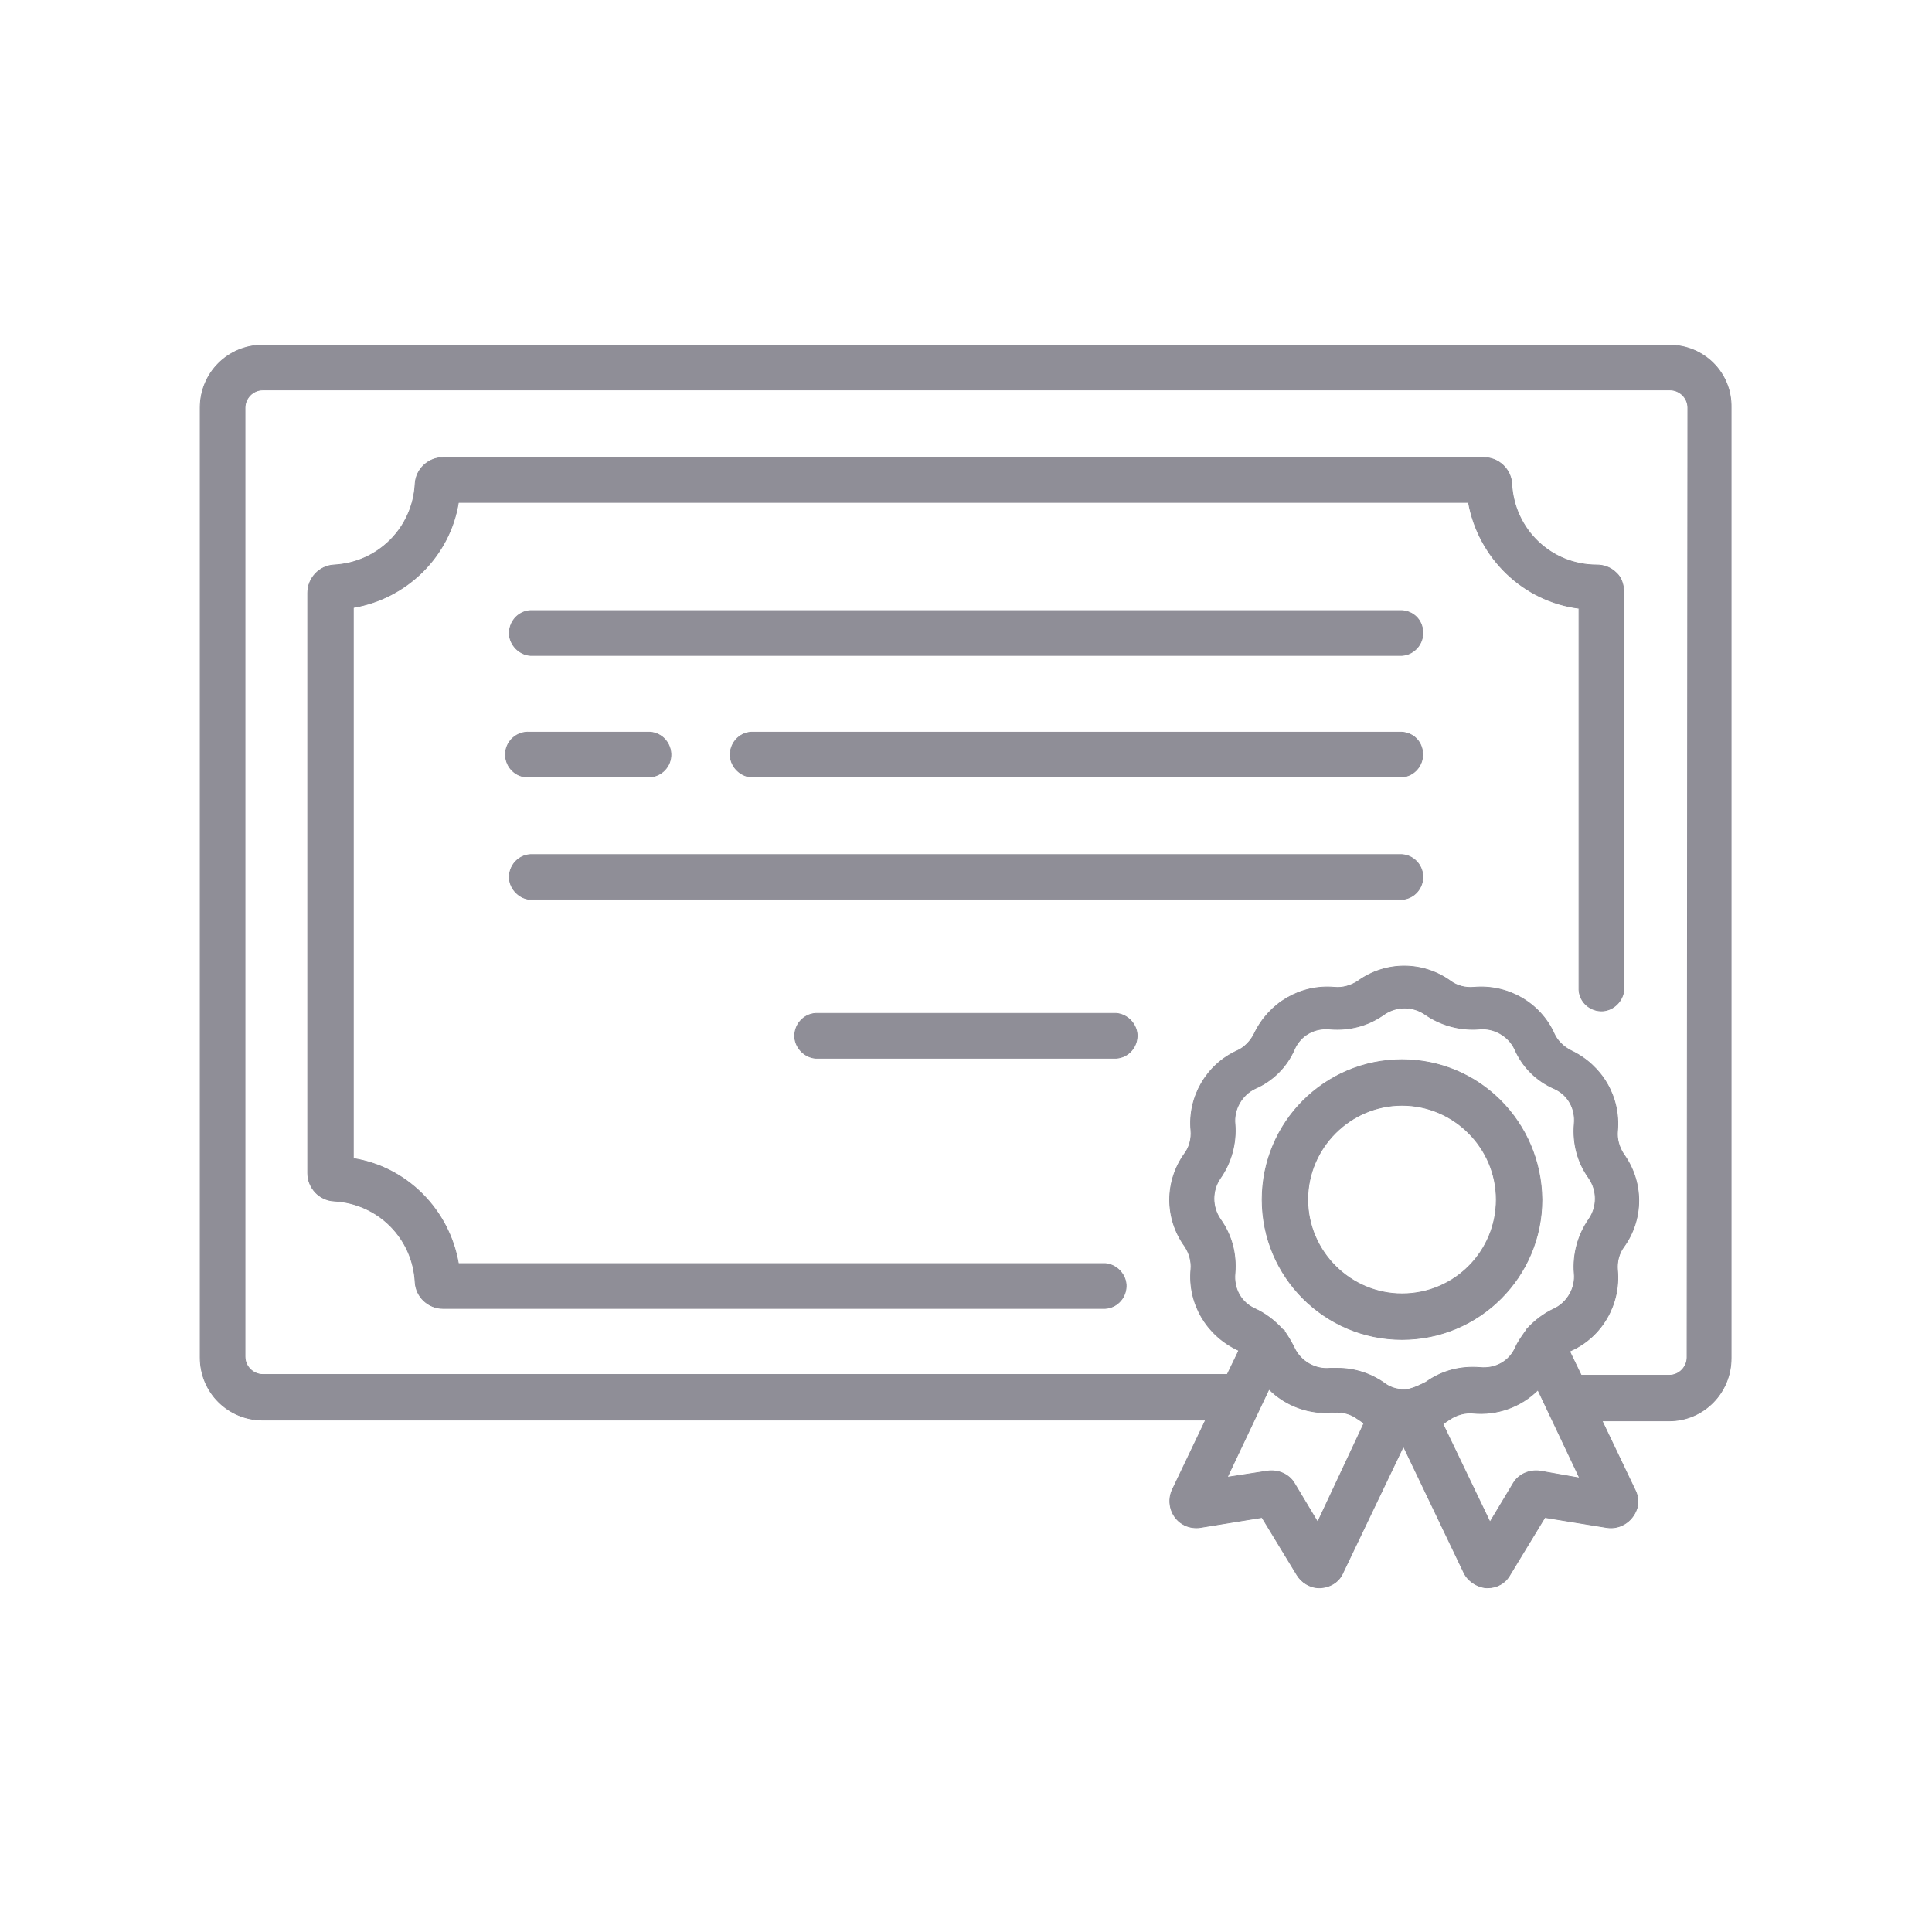 <?xml version="1.0" encoding="utf-8"?>
<!-- Generator: Adobe Illustrator 24.1.2, SVG Export Plug-In . SVG Version: 6.00 Build 0)  -->
<svg version="1.1" id="Capa_1" xmlns="http://www.w3.org/2000/svg" xmlns:xlink="http://www.w3.org/1999/xlink" x="0px" y="0px"
	 viewBox="0 0 250 250" style="enable-background:new 0 0 250 250;" xml:space="preserve">
<style type="text/css">
	.st0{fill:#8F8E97;stroke:#8C8B95;stroke-width:0.1;}
	.st1{fill:#8C8B95;}
	.st2{fill:#8C8B95;stroke:#8C8B95;stroke-width:0.2;}
	.st3{fill:#8C8B95;stroke:#8C8B95;stroke-width:0.1;}
</style>
<g id="award" transform="translate(0.105 38.013)">
	<g id="Grupo_336" transform="translate(2.608 50.697)">
		<g id="Grupo_335" transform="translate(0 0)">
			<path id="Trazado_276" class="st0" d="M178.7-9.7H65.9c-1.6,0.1-2.8,1.5-2.7,3.1c0.1,1.4,1.3,2.6,2.7,2.7h112.8
				c1.6-0.1,2.8-1.5,2.7-3.1C181.3-8.5,180.2-9.6,178.7-9.7z"/>
		</g>
	</g>
	<g id="Grupo_338" transform="translate(2.608 52.772)">
		<g id="Grupo_337" transform="translate(0 0)">
			<path id="Trazado_277" class="st0" d="M178.7,19.8H65.9c-1.6,0.1-2.8,1.5-2.7,3.1c0.1,1.4,1.3,2.6,2.7,2.7h112.8
				c1.6-0.1,2.8-1.5,2.7-3.1C181.3,21.1,180.2,19.9,178.7,19.8z"/>
		</g>
	</g>
	<g id="Grupo_340" transform="translate(5.035 54.119)">
		<g id="Grupo_339" transform="translate(0 0)">
			<path id="Trazado_278" class="st0" d="M139.3,39h-38.9c-1.6,0.1-2.8,1.5-2.7,3.1c0.1,1.4,1.3,2.6,2.7,2.7h38.9
				c1.6-0.1,2.8-1.5,2.7-3.1C141.9,40.3,140.7,39.1,139.3,39z"/>
		</g>
	</g>
	<g id="Grupo_342" transform="translate(4.489 51.73)">
		<g id="Grupo_341" transform="translate(0 0)">
			<path id="Trazado_279" class="st0" d="M176.8,5H92.6c-1.6,0.1-2.8,1.5-2.7,3.1c0.1,1.4,1.3,2.6,2.7,2.7h84.2
				c1.6-0.1,2.8-1.5,2.7-3.1C179.4,6.2,178.3,5.1,176.8,5z"/>
		</g>
	</g>
	<g id="Grupo_344" transform="translate(2.608 51.73)">
		<g id="Grupo_343">
			<path id="Trazado_280" class="st0" d="M81,5H65.8c-1.6-0.1-3,1.1-3.1,2.7c-0.1,1.6,1.1,3,2.7,3.1c0.1,0,0.3,0,0.4,0H81
				c1.6,0.1,3-1.1,3.1-2.7c0.1-1.6-1.1-3-2.7-3.1C81.3,5,81.1,5,81,5z"/>
		</g>
	</g>
	<g id="Grupo_346" transform="translate(0.914 49.396)">
		<g id="Grupo_345" transform="translate(0 0)">
			<path id="Trazado_281" class="st0" d="M208.1-13.3c-0.7-0.7-1.6-1-2.5-1l0,0c-5.9,0-10.7-4.6-11-10.5c-0.1-1.9-1.7-3.4-3.6-3.4
				H56.3c-1.9,0-3.5,1.5-3.6,3.4c-0.3,5.7-4.8,10.2-10.5,10.5c-1.9,0.1-3.4,1.7-3.4,3.6v75.1c0,1.9,1.5,3.5,3.4,3.6
				c5.7,0.3,10.2,4.8,10.5,10.5c0.1,1.9,1.7,3.4,3.6,3.4H142c1.6-0.1,2.8-1.5,2.7-3.1c-0.1-1.4-1.3-2.6-2.7-2.7H58.3
				c-1.2-7-6.7-12.5-13.6-13.6V-8.8c7-1.2,12.5-6.7,13.6-13.6H189c1.3,7.2,7.1,12.8,14.3,13.7v49.4c0.1,1.6,1.5,2.8,3.1,2.7
				c1.4-0.1,2.6-1.3,2.7-2.7v-51.4C209.1-11.7,208.8-12.7,208.1-13.3z"/>
		</g>
	</g>
	<g id="Grupo_348" transform="translate(0 48.445)">
		<g id="Grupo_347" transform="translate(0 0)">
			<path id="Trazado_282" class="st0" d="M215.9-41.8H33.9c-4.5,0-8.1,3.6-8.1,8.1V89.2c0,4.5,3.6,8.1,8.1,8.1h122l-4.3,9
				c-0.8,1.7-0.1,3.8,1.6,4.6c0.6,0.3,1.4,0.4,2,0.3l8-1.3l4.5,7.4c0.6,1,1.7,1.7,2.9,1.7h0.2c1.3-0.1,2.4-0.8,2.9-2l7.8-16.3
				l7.8,16.3c0.5,1.1,1.7,1.9,2.9,2h0.2c1.2,0,2.3-0.6,2.9-1.7l4.5-7.4l8,1.3c1.9,0.3,3.6-1,4-2.8c0.1-0.7,0-1.4-0.3-2l-4.3-9h8.7
				c4.4,0,8-3.6,8-8.1V-33.7C224-38.2,220.4-41.8,215.9-41.8z M170.4,110.5l-3-5c-0.7-1.2-2.1-1.8-3.5-1.6l-5.2,0.8l5.4-11.4
				c2.2,2.2,5.3,3.3,8.4,3c1.1-0.1,2.2,0.2,3,0.8c0.3,0.2,0.6,0.4,0.9,0.6L170.4,110.5z M182.2,93.3L182.2,93.3
				c-0.4,0.1-0.9,0.1-1.3,0l0,0c-0.7-0.1-1.4-0.4-1.9-0.8c-1.7-1.2-3.8-1.9-6-1.9c-0.3,0-0.7,0-1,0c-1.9,0.2-3.8-0.9-4.6-2.6
				c-0.4-0.8-0.8-1.5-1.3-2.2v-0.1l-0.2-0.1l-0.1-0.1c-1-1.1-2.2-2-3.5-2.6c-1.8-0.8-2.8-2.6-2.6-4.6c0.2-2.5-0.4-4.9-1.9-7
				c-1.1-1.6-1.1-3.7,0-5.3c1.4-2,2.1-4.5,1.9-7c-0.2-1.9,0.9-3.8,2.6-4.6c2.3-1,4.1-2.8,5.1-5.1c0.8-1.8,2.6-2.8,4.6-2.6
				c2.5,0.2,4.9-0.4,7-1.9c1.6-1.1,3.7-1.1,5.3,0c2,1.4,4.5,2.1,7,1.9c1.9-0.2,3.8,0.9,4.6,2.6c1,2.3,2.8,4.1,5.1,5.1
				c1.8,0.8,2.8,2.6,2.6,4.6c-0.2,2.5,0.4,4.9,1.9,7c1.1,1.6,1.1,3.7,0,5.3c-1.4,2-2.1,4.5-1.9,7c0.2,1.9-0.9,3.8-2.6,4.6
				c-1.3,0.6-2.5,1.5-3.5,2.6l-0.1,0.1v0.1l-0.1,0.1c-0.5,0.7-1,1.4-1.3,2.1c-0.8,1.8-2.6,2.8-4.6,2.6c-2.5-0.2-4.9,0.4-7,1.9
				C183.6,92.8,183,93.1,182.2,93.3L182.2,93.3z M199.2,103.9c-1.4-0.2-2.8,0.4-3.5,1.6l-3,5l-6.1-12.7c0.3-0.2,0.6-0.4,0.9-0.6
				c0.9-0.6,2-0.9,3-0.8c3.1,0.3,6.2-0.8,8.4-3l5.4,11.4L199.2,103.9z M218.2,89.2c0,1.2-1,2.3-2.3,2.3h-11.4l-1.5-3.1l0.2-0.1
				c4-1.8,6.4-6,6-10.4c-0.1-1.1,0.2-2.2,0.8-3c2.6-3.6,2.6-8.4,0-12c-0.6-0.9-0.9-2-0.8-3c0.4-4.4-2-8.5-6-10.4
				c-1-0.5-1.8-1.3-2.2-2.2c-1.8-4-6-6.4-10.4-6c-1.1,0.1-2.2-0.2-3-0.8c-3.6-2.6-8.4-2.6-12,0c-0.9,0.6-2,0.9-3,0.8
				c-4.4-0.4-8.5,2-10.4,6c-0.5,1-1.3,1.8-2.2,2.2c-4,1.8-6.4,6-6,10.3c0.1,1.1-0.2,2.2-0.8,3c-2.6,3.6-2.6,8.4,0,12
				c0.6,0.9,0.9,2,0.8,3c-0.4,4.4,2,8.5,6,10.4l0.2,0.1l-1.5,3.1H33.9c-1.2,0-2.3-1-2.3-2.3V-33.7c0-1.2,1-2.3,2.3-2.3h182.1
				c1.2,0,2.3,1,2.3,2.3L218.2,89.2L218.2,89.2z"/>
		</g>
	</g>
	<g id="Grupo_350" transform="translate(9.017 54.51)">
		<g id="Grupo_349">
			<path id="Trazado_283" class="st0" d="M172.3,44.6c-10,0-18.1,8.1-18.1,18.1c0,10,8.1,18.1,18.1,18.1c10,0,18.1-8.1,18.1-18.1
				c0,0,0,0,0,0C190.3,52.7,182.3,44.6,172.3,44.6z M172.3,74.9c-6.7,0-12.2-5.5-12.2-12.2s5.5-12.2,12.2-12.2
				c6.7,0,12.2,5.5,12.2,12.2v0C184.5,69.4,179.1,74.9,172.3,74.9C172.3,74.9,172.3,74.9,172.3,74.9L172.3,74.9z"/>
		</g>
	</g>
</g>
<g id="_882803" transform="translate(0.105 7.358)">
	<path id="Trazado_284" class="st1" d="M141.1,810.2h-1.6c-0.6,0-1.1,0.5-1.1,1.1c0,0,0,0,0,0v5.8c0,0.6,0.5,1.1,1.1,1.1l0,0h1.6
		c4.4,0,4.9-2.8,4.9-4C146,813,145.5,810.2,141.1,810.2z M140.6,816v-3.6c1.7,0,3.2,0.1,3.2,1.8C143.8,815.8,142.3,816,140.6,816
		L140.6,816z"/>
	<path id="Trazado_285" class="st1" d="M125.7,813.3c-0.2-0.6-0.8-0.9-1.4-0.7c-0.3,0.1-0.6,0.4-0.7,0.7l-2.3,7.2
		c-0.2,0.5,0.1,1.1,0.7,1.3c1.7,0.6,3.6,0.6,5.3,0c0.5-0.2,0.8-0.8,0.7-1.3L125.7,813.3z M123.8,820l0.9-2.9l0.9,2.9
		C125,820.1,124.4,820.1,123.8,820L123.8,820z"/>
	<path id="Trazado_286" class="st1" d="M168,798.8H99.4c-0.9,0-1.7,0.8-1.7,1.7v35.3c0,0.6,0.5,1.1,1.1,1.1h35.5
		c0.5,0,0.9-0.2,1.2-0.5l33.7-34.7c0.7-0.7,0.7-1.8,0-2.5C168.9,799,168.4,798.8,168,798.8z M134.1,834.8H99.8v-6.4
		c3.9,2.2,8.6,2.6,12.8,1c0.2,0.4,0.5,0.6,1,0.6h6.3c0.5,0,0.9-0.3,1-0.8l0.7-2.3c2,0.5,4,0.5,6,0l0.7,2.3c0.1,0.4,0.5,0.7,1,0.8
		h9.4L134.1,834.8z M99.8,824.6v-7.5c1.7,2.1,4.1,3.6,6.8,4.2c0.8,0.2,2.6,0.8,2.8,1.2c0,0.7-1,0.8-1.7,0.8
		c-1.9,0.1-3.7-0.5-5.2-1.5c-0.5-0.3-1.1-0.1-1.4,0.3c0,0,0,0.1-0.1,0.1L99.8,824.6z M140.7,828v-4.9c1.8,0.1,3.7-0.1,5.4-0.7
		L140.7,828z M141.9,820.9h-2.3c-0.6,0-1.1,0.5-1.1,1.1v5.8h-8.5l-0.8-2.5c-0.2-0.6-0.8-0.9-1.3-0.7c-2.2,0.7-4.5,0.7-6.7,0
		c-0.5-0.2-1.1,0.1-1.3,0.7c0,0,0,0,0,0l-0.8,2.6h-4l0.2-0.4c0.2-0.5,0-1-0.4-1.3c-1.5-1.1-1.5,2-7.2,2.1c-2.2,0-4.5-0.5-6.5-1.5
		l1.2-2.4c1.6,0.9,3.5,1.4,5.3,1.3c2.7-0.1,3.7-1.5,3.7-2.9c0.1-4.4-10.7-2.4-10.6-9.5c0.1-5.2,7-7.3,14-4.4l-1.4,2.4
		c-4.2-1.9-8.8-1.4-8.9,1.4c0,1.4,1.4,2.5,4.6,3.6c3.1,1,5.9,2.1,6.3,4.9c0.1,0.6,0.6,1,1.2,0.9c0.4,0,0.7-0.3,0.9-0.7l4.9-13.5h4.6
		l5.8,16.3c0.2,0.5,0.8,0.8,1.3,0.7c0.4-0.1,0.7-0.6,0.7-1v-15.9c8,0,14.6-0.8,14.6,6.7C149.5,818.5,146.7,820.9,141.9,820.9
		L141.9,820.9z M151.2,817.1c1.1-3.4,0.1-7.1-2.4-9.5c-2.4-1.6-5.2-2.3-8-2.1h-7c-0.6,0-1.1,0.5-1.1,1.1v10.9l-4-11.3
		c-0.1-0.4-0.5-0.7-1-0.7h-6c-0.4,0-0.8,0.3-1,0.7l-4.3,11.7c-2.6-3.6-8.2-3.7-9.7-5.4c0.6-0.4,1.3-0.5,2-0.4c1.6,0,3.3,0.5,4.7,1.3
		c0.5,0.2,1.1,0.1,1.4-0.4c2.6-4.7,2.7-4.6,2.5-5.2c-0.1-0.3-0.3-0.5-0.6-0.7c-5.4-2.8-13.7-3.2-17,2v-8.3h67.2L151.2,817.1z"/>
</g>
<g id="_2950657" transform="translate(0.1 227.392)">
	<g id="Grupo_351" transform="translate(0 30.11)">
		<path id="Trazado_287" class="st2" d="M160.2,1269h-33.5c-0.6,0-1.1,0.4-1.1,1c0,0.6,0.4,1.1,1,1.1c0.1,0,0.1,0,0.2,0h33.5
			c0.6,0,1.1-0.4,1.1-1c0-0.6-0.4-1.1-1-1.1C160.3,1269,160.2,1269,160.2,1269z"/>
		<path id="Trazado_288" class="st2" d="M160.2,1277.1h-33.5c-0.6,0-1.1,0.4-1.1,1c0,0.6,0.4,1.1,1,1.1c0.1,0,0.1,0,0.2,0h33.5
			c0.6,0,1.1-0.4,1.1-1c0-0.6-0.4-1.1-1-1.1C160.3,1277.1,160.2,1277.1,160.2,1277.1z"/>
		<path id="Trazado_289" class="st2" d="M160.2,1285.1h-33.5c-0.6,0-1.1,0.4-1.1,1c0,0.6,0.4,1.1,1,1.1c0.1,0,0.1,0,0.2,0h33.5
			c0.6,0,1.1-0.4,1.1-1c0-0.6-0.4-1.1-1-1.1C160.3,1285.1,160.2,1285.1,160.2,1285.1z"/>
		<path id="Trazado_290" class="st2" d="M163.5,1259.8h-40.2c-3.4,0-6.1,2.7-6.1,6.1v25.3c0,3.4,2.7,6.1,6.1,6.1h28.1
			c0.3,0,0.6,0.1,0.8,0.4l9.1,11.5c0.3,0.4,0.9,0.7,1.4,0.7c0.2,0,0.4,0,0.6-0.1c0.7-0.3,1.2-0.9,1.2-1.7v-10.8c2.9-0.5,5-3.1,5-6
			v-25.3C169.6,1262.5,166.9,1259.8,163.5,1259.8z M167.6,1291.2c0,2.2-1.8,4-4,4c-0.6,0-1,0.5-1,1.1v11l-8.6-10.9
			c-0.6-0.7-1.5-1.2-2.4-1.2h-28.1c-2.2,0-4-1.8-4-4v-25.3c0-2.2,1.8-4,4-4h40.2c2.2,0,4,1.8,4,4L167.6,1291.2z"/>
		<path id="Trazado_291" class="st2" d="M113.2,1277.2c-0.7,0.1-1.4,0.5-1.8,1l-7.2,9.2v-9.2c0-0.6-0.5-1-1-1.1
			c-1.8,0-3.3-1.5-3.3-3.4v-22c0-1.9,1.5-3.4,3.4-3.4h35c1.9,0,3.4,1.5,3.4,3.4v4.1c0,0.6,0.4,1.1,1,1.1c0.6,0,1.1-0.4,1.1-1
			c0-0.1,0-0.1,0-0.2v-4.1c0-3-2.5-5.5-5.5-5.5h-35c-3,0-5.5,2.5-5.5,5.5v22c0,2.6,1.8,4.8,4.4,5.4v9.3c0,0.7,0.5,1.4,1.2,1.7
			c0.2,0.1,0.4,0.1,0.6,0.1c0.5,0,1-0.2,1.4-0.7l7.9-10c0.1-0.1,0.3-0.2,0.5-0.3c0.6,0,1-0.5,1-1.1c0-0.6-0.5-1-1.1-1
			C113.3,1277.2,113.2,1277.2,113.2,1277.2L113.2,1277.2z"/>
	</g>
</g>
<path id="_1442912" class="st1" d="M148.8,1287.1c1,1,1,2.5,0,3.5l-16.5,16.5c-1,1-2.5,1-3.5,0l-7.9-7.9c-0.9-1-0.8-2.6,0.2-3.5
	c0.9-0.8,2.3-0.8,3.3,0l6.1,6.1l14.8-14.8C146.2,1286.1,147.8,1286.1,148.8,1287.1z M166.3,1297.1c0,17.4-14.1,31.5-31.5,31.5
	s-31.5-14.1-31.5-31.5c0-17.4,14.1-31.5,31.5-31.5C152.2,1265.6,166.3,1279.7,166.3,1297.1C166.3,1297.1,166.3,1297.1,166.3,1297.1z
	 M161.4,1297.1c0-14.7-11.9-26.6-26.6-26.6c-14.7,0-26.6,11.9-26.6,26.6s11.9,26.6,26.6,26.6
	C149.5,1323.7,161.4,1311.8,161.4,1297.1C161.4,1297.1,161.4,1297.1,161.4,1297.1z"/>
<g id="clipboard" transform="translate(0.804 171.492)">
	<path id="Trazado_292" class="st3" d="M139.3,880.1h3.5c0.5,0,0.8-0.4,0.8-0.8c0-0.5-0.4-0.8-0.8-0.8h-3.5c-0.5,0-0.8,0.4-0.8,0.8
		C138.5,879.7,138.9,880.1,139.3,880.1z"/>
	<path id="Trazado_293" class="st3" d="M123.9,880.1h12.3c0.5,0,0.8-0.4,0.8-0.8c0-0.5-0.4-0.8-0.8-0.8h-12.3
		c-0.5,0-0.8,0.4-0.8,0.8C123.1,879.7,123.4,880.1,123.9,880.1z"/>
	<path id="Trazado_294" class="st3" d="M115.4,880.1h5.2c0.5,0,0.8-0.4,0.8-0.8c0-0.5-0.4-0.8-0.8-0.8h-5.2c-0.5,0-0.8,0.4-0.8,0.8
		C114.6,879.7,115,880.1,115.4,880.1z"/>
	<path id="Trazado_295" class="st3" d="M134.2,885.7h-14.6c-0.5,0-0.8,0.4-0.8,0.8c0,0.5,0.4,0.8,0.8,0.8h14.6
		c0.5,0,0.8-0.4,0.8-0.8C135.1,886.1,134.7,885.7,134.2,885.7z"/>
	<path id="Trazado_296" class="st3" d="M115.4,887.3h1.5c0.5,0,0.8-0.4,0.8-0.8c0-0.5-0.4-0.8-0.8-0.8h-1.5c-0.5,0-0.8,0.4-0.8,0.8
		C114.6,886.9,115,887.3,115.4,887.3z"/>
	<path id="Trazado_297" class="st3" d="M115.4,895h9.8c0.5,0,0.8-0.4,0.8-0.8c0-0.5-0.4-0.8-0.8-0.8h-9.8c-0.5,0-0.8,0.4-0.8,0.8
		C114.6,894.6,115,895,115.4,895z"/>
	<path id="Trazado_298" class="st3" d="M119.4,900.5h-3.9c-0.5,0-0.8,0.4-0.8,0.8c0,0.5,0.4,0.8,0.8,0.8h3.9c0.5,0,0.8-0.4,0.8-0.8
		C120.2,900.9,119.8,900.5,119.4,900.5z"/>
	<path id="Trazado_299" class="st3" d="M163.1,874.5c-1.1-1.6-3.2-2.1-4.9-1l-0.9,0.6l0,0l-1.6,1V863c0-1.9-1.6-3.5-3.5-3.5h-18
		c-1.3-2.8-4.7-4-7.5-2.7c-1.2,0.6-2.1,1.5-2.7,2.7h-18c-1.9,0-3.5,1.6-3.5,3.5c0,0,0,0,0,0v55.9c0,1.9,1.6,3.5,3.5,3.5h46.2
		c1.9,0,3.5-1.6,3.5-3.5v-33.6l7.1-4.7c1.6-1.1,2.1-3.2,1-4.9c0,0,0,0,0,0L163.1,874.5z M132.6,898.5l-1-1.5l27.8-18.3l1,1.5
		L132.6,898.5z M147.9,905.6h-4.3c-1.9,0-3.5,1.6-3.5,3.5v4.2h-29.1c-0.3,0-0.5-0.2-0.5-0.5V869c0-0.3,0.2-0.5,0.5-0.5l0,0h3.7v2.3
		c0,0.5,0.4,0.8,0.8,0.8h27.4c0.5,0,0.8-0.4,0.8-0.8v-2.3h3.7c0.3,0,0.5,0.2,0.5,0.5v11.2l-19.8,13h0l0,0l-0.1,0.1l0,0l-0.1,0.1l0,0
		l0,0.1l0,0l-3.8,6.5l-1.1,0.7c-0.4,0.2-0.5,0.8-0.2,1.1s0.8,0.5,1.1,0.2l0,0l1.1-0.7l7.4-0.9h0.1h0.1h0h0.1h0l0.1,0l0,0l15.1-10
		V905.6z M146.8,907.3l-5.1,5.1v-3.2c0-1,0.8-1.9,1.9-1.9L146.8,907.3z M130.9,899l-4.6,0.6l2.3-4l1.1,1.7L130.9,899z M130.7,895.6
		l-1-1.5l25.6-16.9l0,0l2.2-1.4l1,1.5L130.7,895.6z M152.2,861.1c1,0,1.9,0.8,1.9,1.9v13.2l-4.6,3V869c0-1.2-1-2.2-2.2-2.2h-3.7
		v-2.5c0-0.5-0.4-0.8-0.8-0.8h-8v-1.6c0-0.3,0-0.5-0.1-0.8H152.2z M129.1,857.9c2.2,0,4,1.8,4,4v2.4c0,0.5,0.4,0.8,0.8,0.8h8v4.8
		h-25.8v-4.8h8c0.5,0,0.8-0.4,0.8-0.8v-2.4C125.1,859.7,126.9,857.9,129.1,857.9z M154.1,918.9c0,1-0.8,1.9-1.9,1.9H106
		c-1,0-1.9-0.8-1.9-1.9V863c0-1,0.8-1.9,1.9-1.9h17.5c0,0.3-0.1,0.5-0.1,0.8v1.6h-8.1c-0.5,0-0.8,0.4-0.8,0.8v2.5h-3.7
		c-1.2,0-2.2,1-2.2,2.2v43.8c0,1.2,1,2.2,2.2,2.2h29.4c0.1,0,0.2,0,0.3,0c0.1,0,0.1,0,0.2,0c0.2,0,0.5-0.1,0.6-0.3
		c0.2-0.1,0.4-0.3,0.6-0.4l6.7-6.7c0.5-0.5,0.7-1.1,0.7-1.7v-16.5l4.6-3V918.9z M162,879.2l-0.2,0.1l-2.8-4.3l0.2-0.1
		c0.9-0.6,2-0.3,2.6,0.6c0,0,0,0,0,0l0.8,1.2C163.1,877.5,162.8,878.6,162,879.2C161.9,879.2,161.9,879.2,162,879.2L162,879.2z"/>
</g>
</svg>
